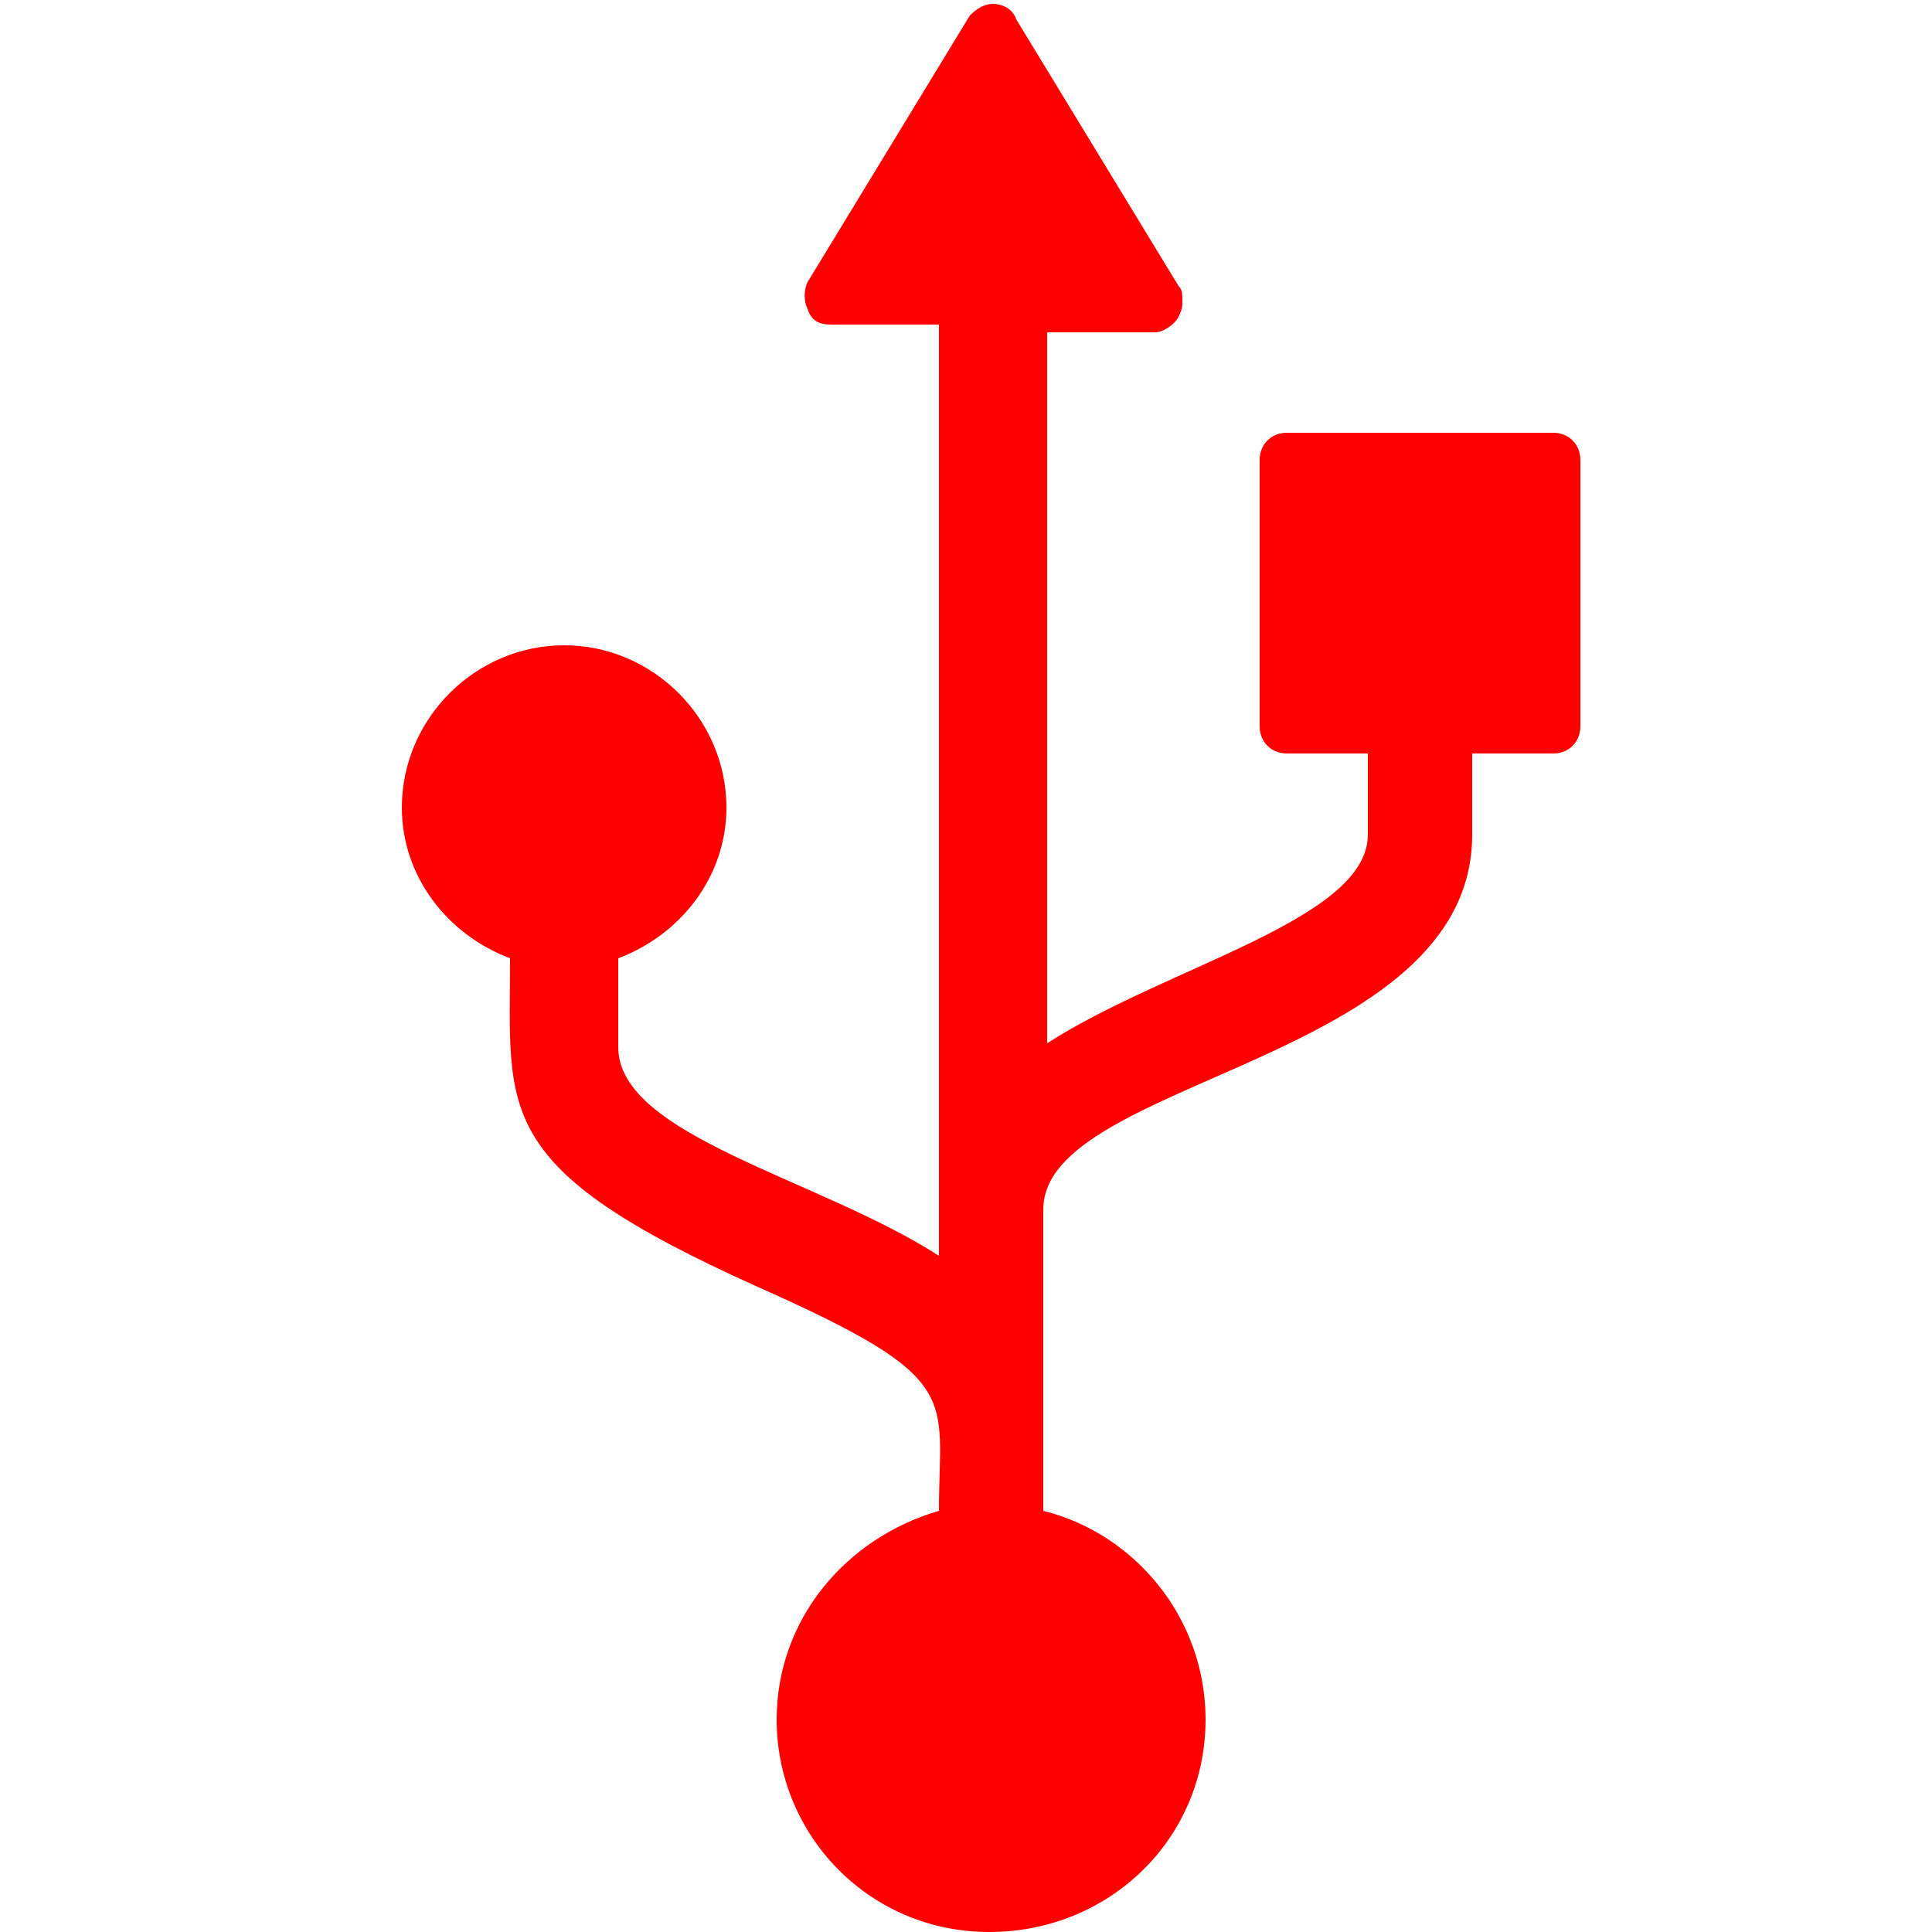 <?xml version="1.0" encoding="utf-8"?>
<!-- Generator: Adobe Illustrator 24.3.0, SVG Export Plug-In . SVG Version: 6.00 Build 0)  -->
<svg version="1.1" id="Layer_1" focusable="false" xmlns="http://www.w3.org/2000/svg" xmlns:xlink="http://www.w3.org/1999/xlink"
	 x="0px" y="0px" viewBox="0 0 50 50" style="enable-background:new 0 0 50 50;" xml:space="preserve">
<style type="text/css">
	.st0{fill:#FF0000;}
</style>
<path class="st0" d="M25.7,0.1c0.2,0,0.5,0.1,0.6,0.4l4.2,6.9c0.1,0.1,0.1,0.2,0.1,0.4c0,0.1,0,0.2-0.1,0.4
	c-0.1,0.2-0.4,0.4-0.6,0.4h-2.8V27c3.1-2,8.3-3.2,8.3-5.4v-2.1h-2.1c-0.4,0-0.7-0.3-0.7-0.7v-6.9c0-0.4,0.3-0.7,0.7-0.7h6.9
	c0.4,0,0.7,0.3,0.7,0.7v6.9c0,0.4-0.3,0.7-0.7,0.7h-2.1v2.1c0,5.9-11.1,6.3-11.1,9.7v7.8c2.4,0.6,4.2,2.8,4.2,5.4
	c0,3.1-2.5,5.5-5.6,5.5s-5.5-2.5-5.5-5.5c0-2.6,1.8-4.7,4.2-5.4c0-3,0.7-3.4-4.7-5.8c-6.9-3.1-6.4-4.5-6.4-8.5
	c-1.6-0.6-2.8-2.1-2.8-3.9c0-2.3,1.9-4.2,4.2-4.2s4.2,1.9,4.2,4.2c0,1.8-1.2,3.3-2.8,3.9v2.3c0,2.3,5.2,3.4,8.3,5.4V8.4h-2.8
	c-0.3,0-0.5-0.1-0.6-0.4c-0.1-0.2-0.1-0.5,0-0.7l4.2-6.9C25.3,0.2,25.5,0.1,25.7,0.1L25.7,0.1z"/>
</svg>

